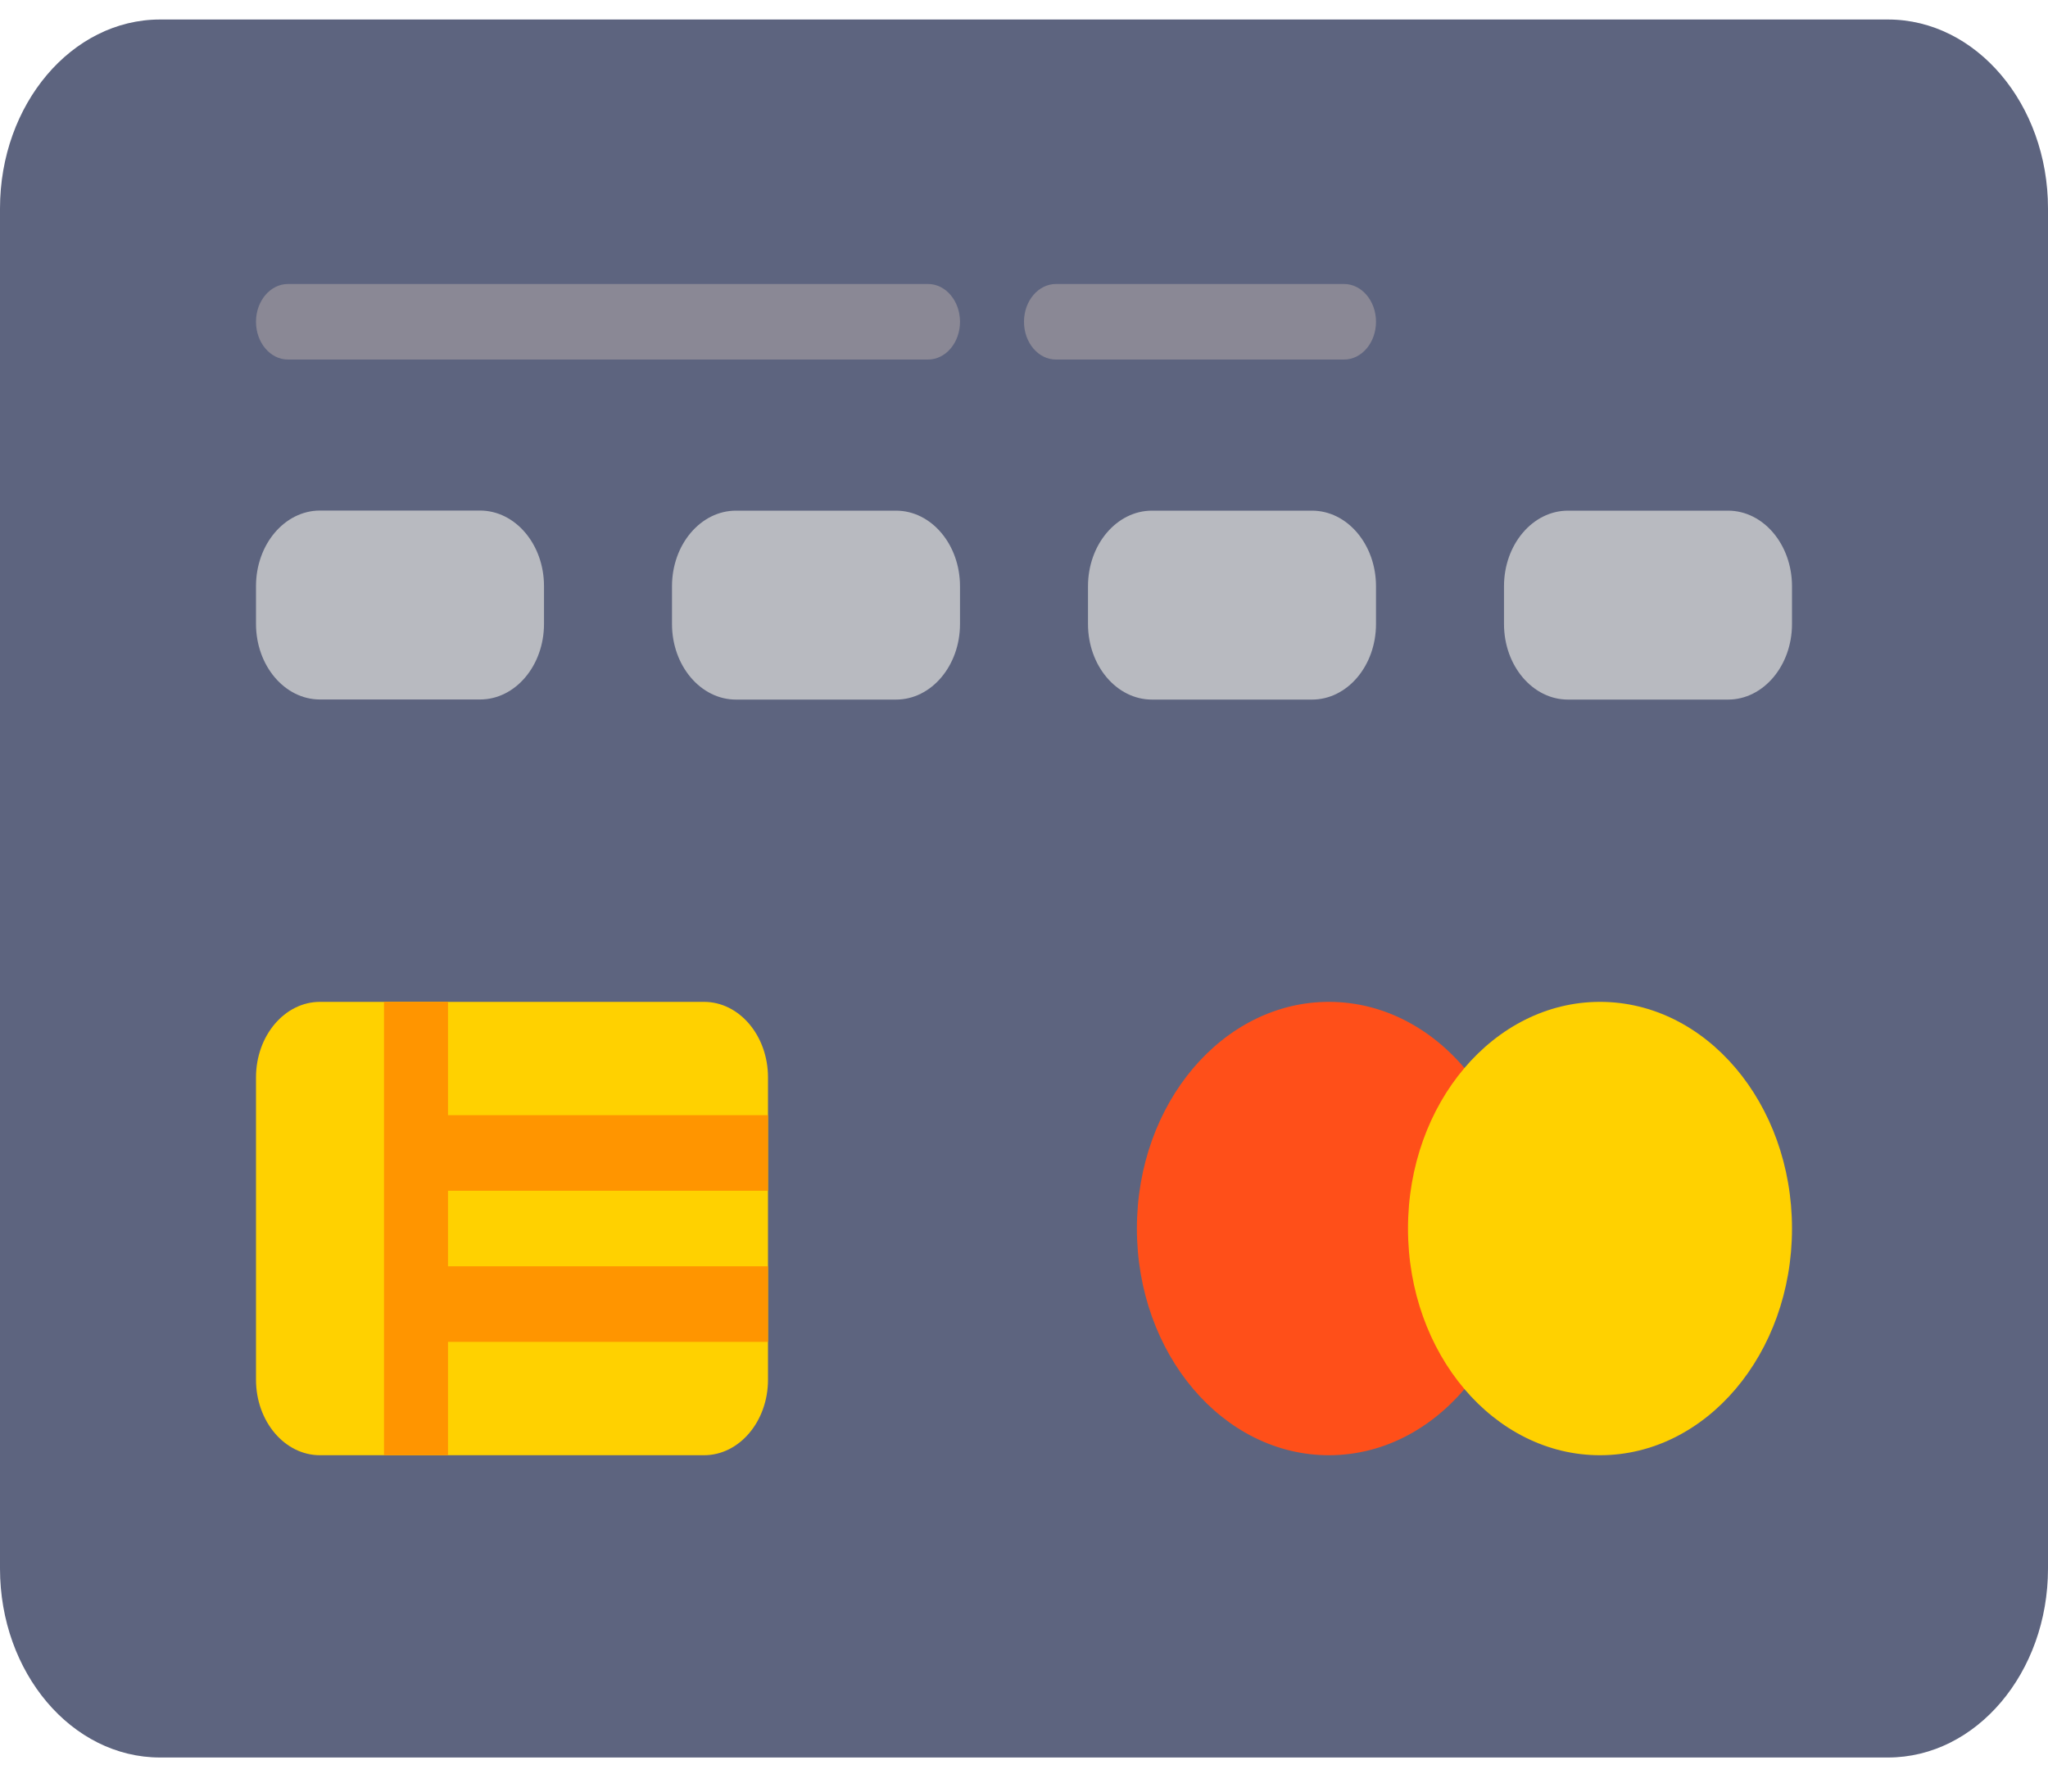 <svg width="40" height="35" viewBox="0 0 40 35" fill="none" xmlns="http://www.w3.org/2000/svg">
<path d="M36.875 34.334H3.125C1.402 34.334 0 32.678 0 30.643V4.072C0 2.037 1.402 0.381 3.125 0.381H36.875C38.598 0.381 40 2.037 40 4.072V30.643C40 32.678 38.598 34.334 36.875 34.334Z" fill="#5D647F"/>
<path d="M13.75 19.572H6.25C5.56 19.572 5 20.233 5 21.048V26.953C5 27.768 5.56 28.429 6.25 28.429H13.75C14.44 28.429 15 27.768 15 26.953V21.048C15 20.233 14.44 19.572 13.75 19.572Z" fill="#FFD100"/>
<path d="M9.375 9.974H6.25C5.56 9.974 5 10.635 5 11.45V12.188C5 13.004 5.56 13.665 6.25 13.665H9.375C10.065 13.665 10.625 13.004 10.625 12.188V11.45C10.625 10.635 10.065 9.974 9.375 9.974Z" fill="#B8BAC0"/>
<path d="M17.5 9.976H14.375C13.685 9.976 13.125 10.637 13.125 11.453V12.191C13.125 13.006 13.685 13.667 14.375 13.667H17.5C18.19 13.667 18.75 13.006 18.75 12.191V11.453C18.75 10.637 18.19 9.976 17.5 9.976Z" fill="#B8BAC0"/>
<path d="M25.625 9.976H22.5C21.81 9.976 21.25 10.637 21.25 11.453V12.191C21.25 13.006 21.81 13.667 22.5 13.667H25.625C26.315 13.667 26.875 13.006 26.875 12.191V11.453C26.875 10.637 26.315 9.976 25.625 9.976Z" fill="#B8BAC0"/>
<path d="M33.75 9.976H30.625C29.935 9.976 29.375 10.637 29.375 11.453V12.191C29.375 13.006 29.935 13.667 30.625 13.667H33.75C34.44 13.667 35 13.006 35 12.191V11.453C35 10.637 34.44 9.976 33.75 9.976Z" fill="#B8BAC0"/>
<path d="M18.125 5.548H5.625C5.28 5.548 5 5.878 5 6.286C5 6.694 5.28 7.024 5.625 7.024H18.125C18.471 7.024 18.75 6.694 18.75 6.286C18.75 5.878 18.471 5.548 18.125 5.548Z" fill="#8A8895"/>
<path d="M26.25 5.548H20.625C20.279 5.548 20 5.878 20 6.286C20 6.694 20.279 7.024 20.625 7.024H26.25C26.596 7.024 26.875 6.694 26.875 6.286C26.875 5.878 26.596 5.548 26.25 5.548Z" fill="#8A8895"/>
<path d="M28.75 21.048C28.063 20.142 27.066 19.572 25.955 19.572C23.884 19.572 22.205 21.554 22.205 24C22.205 26.446 23.884 28.429 25.955 28.429C27.066 28.429 28.063 27.859 28.75 26.953" fill="#FF4F19"/>
<path d="M15 23.262H8.75V24.738H15V26.214H8.75V28.429H7.5V19.572H8.75V21.786H15V23.262Z" fill="#FF9500"/>
<path d="M31.25 19.572C33.321 19.572 35 21.554 35 24C35 26.446 33.321 28.429 31.25 28.429C29.179 28.429 27.5 26.446 27.5 24C27.5 21.554 29.179 19.572 31.25 19.572Z" fill="#FFD100"/>
</svg>

